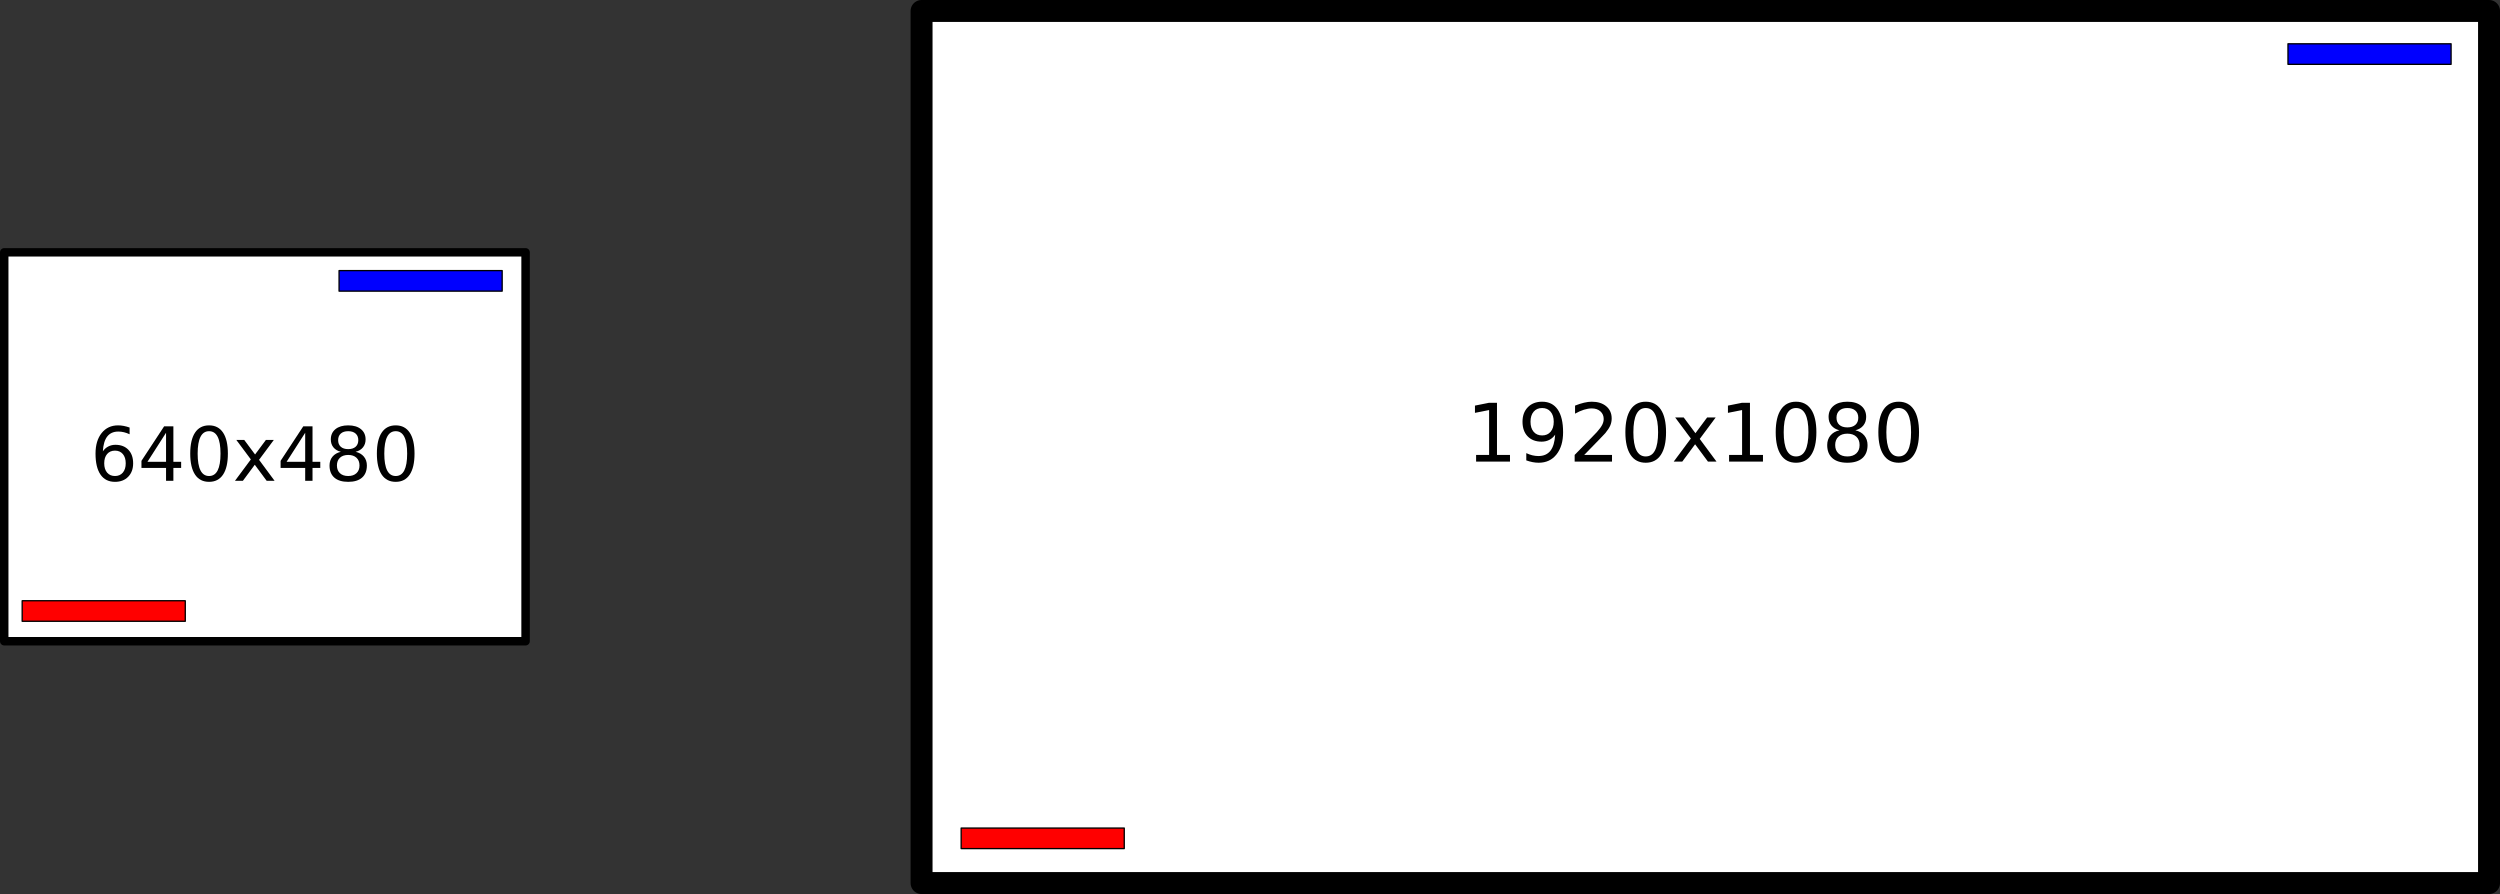 <?xml version="1.0" encoding="UTF-8"?>
<svg xmlns="http://www.w3.org/2000/svg" xmlns:xlink="http://www.w3.org/1999/xlink" width="2265pt" height="810pt" viewBox="0 0 2265 810" version="1.1">
<rect x="0" y="0" width="2265" height="810" fill="#333333" stroke="none"/>
<defs>
<g>
<symbol overflow="visible" id="glyph0-0">
<path style="stroke:none;" d="M 3.375 11.969 L 3.375 -47.719 L 37.203 -47.719 L 37.203 11.969 Z M 7.172 8.188 L 33.438 8.188 L 33.438 -43.906 L 7.172 -43.906 Z M 7.172 8.188 "/>
</symbol>
<symbol overflow="visible" id="glyph0-1">
<path style="stroke:none;" d="M 22.344 -27.328 C 19.344 -27.328 16.969 -26.301 15.219 -24.25 C 13.469 -22.207 12.594 -19.398 12.594 -15.828 C 12.594 -12.273 13.469 -9.469 15.219 -7.406 C 16.969 -5.352 19.344 -4.328 22.344 -4.328 C 25.332 -4.328 27.703 -5.352 29.453 -7.406 C 31.203 -9.469 32.078 -12.273 32.078 -15.828 C 32.078 -19.398 31.203 -22.207 29.453 -24.25 C 27.703 -26.301 25.332 -27.328 22.344 -27.328 Z M 35.594 -48.25 L 35.594 -42.156 C 33.914 -42.957 32.223 -43.566 30.516 -43.984 C 28.805 -44.398 27.113 -44.609 25.438 -44.609 C 21.031 -44.609 17.664 -43.117 15.344 -40.141 C 13.02 -37.172 11.691 -32.68 11.359 -26.672 C 12.66 -28.586 14.289 -30.055 16.25 -31.078 C 18.219 -32.098 20.379 -32.609 22.734 -32.609 C 27.691 -32.609 31.609 -31.102 34.484 -28.094 C 37.359 -25.094 38.797 -21.004 38.797 -15.828 C 38.797 -10.766 37.297 -6.703 34.297 -3.641 C 31.305 -0.578 27.32 0.953 22.344 0.953 C 16.633 0.953 12.27 -1.227 9.25 -5.594 C 6.227 -9.969 4.719 -16.305 4.719 -24.609 C 4.719 -32.41 6.566 -38.629 10.266 -43.266 C 13.973 -47.898 18.941 -50.219 25.172 -50.219 C 26.848 -50.219 28.539 -50.051 30.25 -49.719 C 31.957 -49.395 33.738 -48.906 35.594 -48.25 Z M 35.594 -48.25 "/>
</symbol>
<symbol overflow="visible" id="glyph0-2">
<path style="stroke:none;" d="M 25.578 -43.516 L 8.719 -17.188 L 25.578 -17.188 Z M 23.828 -49.328 L 32.219 -49.328 L 32.219 -17.188 L 39.25 -17.188 L 39.25 -11.625 L 32.219 -11.625 L 32.219 0 L 25.578 0 L 25.578 -11.625 L 3.297 -11.625 L 3.297 -18.078 Z M 23.828 -49.328 "/>
</symbol>
<symbol overflow="visible" id="glyph0-3">
<path style="stroke:none;" d="M 21.516 -44.938 C 18.078 -44.938 15.492 -43.242 13.766 -39.859 C 12.035 -36.484 11.172 -31.398 11.172 -24.609 C 11.172 -17.848 12.035 -12.773 13.766 -9.391 C 15.492 -6.016 18.078 -4.328 21.516 -4.328 C 24.973 -4.328 27.566 -6.016 29.297 -9.391 C 31.023 -12.773 31.891 -17.848 31.891 -24.609 C 31.891 -31.398 31.023 -36.484 29.297 -39.859 C 27.566 -43.242 24.973 -44.938 21.516 -44.938 Z M 21.516 -50.219 C 27.047 -50.219 31.27 -48.031 34.188 -43.656 C 37.102 -39.289 38.562 -32.941 38.562 -24.609 C 38.562 -16.305 37.102 -9.969 34.188 -5.594 C 31.27 -1.227 27.047 0.953 21.516 0.953 C 15.984 0.953 11.754 -1.227 8.828 -5.594 C 5.91 -9.969 4.453 -16.305 4.453 -24.609 C 4.453 -32.941 5.91 -39.289 8.828 -43.656 C 11.754 -48.031 15.984 -50.219 21.516 -50.219 Z M 21.516 -50.219 "/>
</symbol>
<symbol overflow="visible" id="glyph0-4">
<path style="stroke:none;" d="M 37.141 -37.016 L 23.766 -19 L 37.828 0 L 30.656 0 L 19.891 -14.531 L 9.125 0 L 1.953 0 L 16.328 -19.359 L 3.172 -37.016 L 10.344 -37.016 L 20.156 -23.828 L 29.969 -37.016 Z M 37.141 -37.016 "/>
</symbol>
<symbol overflow="visible" id="glyph0-5">
<path style="stroke:none;" d="M 21.516 -23.422 C 18.336 -23.422 15.836 -22.57 14.016 -20.875 C 12.203 -19.188 11.297 -16.852 11.297 -13.875 C 11.297 -10.906 12.203 -8.57 14.016 -6.875 C 15.836 -5.176 18.336 -4.328 21.516 -4.328 C 24.68 -4.328 27.176 -5.18 29 -6.891 C 30.832 -8.598 31.75 -10.926 31.75 -13.875 C 31.75 -16.852 30.836 -19.188 29.016 -20.875 C 27.203 -22.57 24.703 -23.422 21.516 -23.422 Z M 14.844 -26.266 C 11.977 -26.973 9.742 -28.305 8.141 -30.266 C 6.547 -32.223 5.75 -34.613 5.75 -37.438 C 5.75 -41.383 7.148 -44.5 9.953 -46.781 C 12.766 -49.07 16.617 -50.219 21.516 -50.219 C 26.422 -50.219 30.27 -49.07 33.062 -46.781 C 35.863 -44.5 37.266 -41.383 37.266 -37.438 C 37.266 -34.613 36.469 -32.223 34.875 -30.266 C 33.281 -28.305 31.062 -26.973 28.219 -26.266 C 31.438 -25.516 33.941 -24.051 35.734 -21.875 C 37.523 -19.695 38.422 -17.031 38.422 -13.875 C 38.422 -9.094 36.961 -5.426 34.047 -2.875 C 31.129 -0.32 26.953 0.953 21.516 0.953 C 16.066 0.953 11.883 -0.32 8.969 -2.875 C 6.051 -5.426 4.594 -9.094 4.594 -13.875 C 4.594 -17.031 5.492 -19.695 7.297 -21.875 C 9.109 -24.051 11.625 -25.516 14.844 -26.266 Z M 12.391 -36.812 C 12.391 -34.258 13.188 -32.266 14.781 -30.828 C 16.383 -29.398 18.629 -28.688 21.516 -28.688 C 24.379 -28.688 26.617 -29.398 28.234 -30.828 C 29.848 -32.266 30.656 -34.258 30.656 -36.812 C 30.656 -39.363 29.848 -41.352 28.234 -42.781 C 26.617 -44.219 24.379 -44.938 21.516 -44.938 C 18.629 -44.938 16.383 -44.219 14.781 -42.781 C 13.188 -41.352 12.391 -39.363 12.391 -36.812 Z M 12.391 -36.812 "/>
</symbol>
<symbol overflow="visible" id="glyph1-0">
<path style="stroke:none;" d="M 3.641 12.922 L 3.641 -51.547 L 40.203 -51.547 L 40.203 12.922 Z M 7.75 8.859 L 36.125 8.859 L 36.125 -47.438 L 7.75 -47.438 Z M 7.75 8.859 "/>
</symbol>
<symbol overflow="visible" id="glyph1-1">
<path style="stroke:none;" d="M 9.062 -6.062 L 20.844 -6.062 L 20.844 -46.734 L 8.031 -44.156 L 8.031 -50.734 L 20.781 -53.297 L 27.984 -53.297 L 27.984 -6.062 L 39.766 -6.062 L 39.766 0 L 9.062 0 Z M 9.062 -6.062 "/>
</symbol>
<symbol overflow="visible" id="glyph1-2">
<path style="stroke:none;" d="M 8.031 -1.109 L 8.031 -7.672 C 9.844 -6.816 11.676 -6.16 13.531 -5.703 C 15.383 -5.254 17.203 -5.031 18.984 -5.031 C 23.742 -5.031 27.379 -6.629 29.891 -9.828 C 32.398 -13.035 33.836 -17.898 34.203 -24.422 C 32.816 -22.367 31.066 -20.797 28.953 -19.703 C 26.836 -18.609 24.492 -18.062 21.922 -18.062 C 16.586 -18.062 12.367 -19.672 9.266 -22.891 C 6.16 -26.117 4.609 -30.531 4.609 -36.125 C 4.609 -41.602 6.223 -45.992 9.453 -49.297 C 12.691 -52.609 17 -54.266 22.375 -54.266 C 28.539 -54.266 33.25 -51.898 36.5 -47.172 C 39.75 -42.453 41.375 -35.594 41.375 -26.594 C 41.375 -18.195 39.379 -11.492 35.391 -6.484 C 31.41 -1.473 26.051 1.031 19.312 1.031 C 17.5 1.031 15.664 0.852 13.812 0.5 C 11.957 0.145 10.031 -0.391 8.031 -1.109 Z M 22.375 -23.703 C 25.613 -23.703 28.176 -24.805 30.062 -27.016 C 31.957 -29.234 32.906 -32.27 32.906 -36.125 C 32.906 -39.957 31.957 -42.984 30.062 -45.203 C 28.176 -47.43 25.613 -48.547 22.375 -48.547 C 19.145 -48.547 16.582 -47.43 14.688 -45.203 C 12.801 -42.984 11.859 -39.957 11.859 -36.125 C 11.859 -32.27 12.801 -29.234 14.688 -27.016 C 16.582 -24.805 19.145 -23.703 22.375 -23.703 Z M 22.375 -23.703 "/>
</symbol>
<symbol overflow="visible" id="glyph1-3">
<path style="stroke:none;" d="M 14.031 -6.062 L 39.203 -6.062 L 39.203 0 L 5.359 0 L 5.359 -6.062 C 8.086 -8.895 11.812 -12.695 16.531 -17.469 C 21.258 -22.238 24.234 -25.316 25.453 -26.703 C 27.766 -29.297 29.379 -31.488 30.297 -33.281 C 31.211 -35.082 31.672 -36.852 31.672 -38.594 C 31.672 -41.426 30.676 -43.734 28.688 -45.516 C 26.695 -47.297 24.109 -48.188 20.922 -48.188 C 18.66 -48.188 16.273 -47.797 13.766 -47.016 C 11.254 -46.234 8.57 -45.039 5.719 -43.438 L 5.719 -50.734 C 8.613 -51.891 11.32 -52.766 13.844 -53.359 C 16.375 -53.961 18.688 -54.266 20.781 -54.266 C 26.301 -54.266 30.703 -52.883 33.984 -50.125 C 37.266 -47.363 38.906 -43.672 38.906 -39.047 C 38.906 -36.859 38.492 -34.781 37.672 -32.812 C 36.859 -30.852 35.367 -28.539 33.203 -25.875 C 32.609 -25.188 30.711 -23.191 27.516 -19.891 C 24.328 -16.598 19.832 -11.988 14.031 -6.062 Z M 14.031 -6.062 "/>
</symbol>
<symbol overflow="visible" id="glyph1-4">
<path style="stroke:none;" d="M 23.234 -48.547 C 19.523 -48.547 16.734 -46.719 14.859 -43.062 C 12.992 -39.414 12.062 -33.926 12.062 -26.594 C 12.062 -19.289 12.992 -13.812 14.859 -10.156 C 16.734 -6.5 19.523 -4.672 23.234 -4.672 C 26.973 -4.672 29.773 -6.5 31.641 -10.156 C 33.516 -13.812 34.453 -19.289 34.453 -26.594 C 34.453 -33.926 33.516 -39.414 31.641 -43.062 C 29.773 -46.719 26.973 -48.547 23.234 -48.547 Z M 23.234 -54.266 C 29.211 -54.266 33.773 -51.898 36.922 -47.172 C 40.078 -42.453 41.656 -35.594 41.656 -26.594 C 41.656 -17.625 40.078 -10.773 36.922 -6.047 C 33.773 -1.328 29.211 1.031 23.234 1.031 C 17.266 1.031 12.703 -1.328 9.547 -6.047 C 6.391 -10.773 4.812 -17.625 4.812 -26.594 C 4.812 -35.594 6.391 -42.453 9.547 -47.172 C 12.703 -51.898 17.266 -54.266 23.234 -54.266 Z M 23.234 -54.266 "/>
</symbol>
<symbol overflow="visible" id="glyph1-5">
<path style="stroke:none;" d="M 40.125 -39.984 L 25.672 -20.531 L 40.875 0 L 33.125 0 L 21.484 -15.703 L 9.859 0 L 2.109 0 L 17.641 -20.922 L 3.422 -39.984 L 11.172 -39.984 L 21.781 -25.734 L 32.375 -39.984 Z M 40.125 -39.984 "/>
</symbol>
<symbol overflow="visible" id="glyph1-6">
<path style="stroke:none;" d="M 23.234 -25.312 C 19.805 -25.312 17.109 -24.395 15.141 -22.562 C 13.18 -20.727 12.203 -18.207 12.203 -15 C 12.203 -11.781 13.18 -9.254 15.141 -7.422 C 17.109 -5.586 19.805 -4.672 23.234 -4.672 C 26.66 -4.672 29.363 -5.594 31.344 -7.438 C 33.32 -9.281 34.312 -11.801 34.312 -15 C 34.312 -18.207 33.328 -20.727 31.359 -22.562 C 29.398 -24.395 26.691 -25.312 23.234 -25.312 Z M 16.031 -28.375 C 12.938 -29.133 10.523 -30.57 8.797 -32.688 C 7.078 -34.812 6.219 -37.398 6.219 -40.453 C 6.219 -44.703 7.734 -48.066 10.766 -50.547 C 13.797 -53.023 17.953 -54.266 23.234 -54.266 C 28.547 -54.266 32.711 -53.023 35.734 -50.547 C 38.754 -48.066 40.266 -44.703 40.266 -40.453 C 40.266 -37.398 39.398 -34.812 37.672 -32.688 C 35.953 -30.57 33.555 -29.133 30.484 -28.375 C 33.961 -27.57 36.672 -25.988 38.609 -23.625 C 40.547 -21.27 41.516 -18.395 41.516 -15 C 41.516 -9.832 39.938 -5.867 36.781 -3.109 C 33.633 -0.348 29.117 1.031 23.234 1.031 C 17.359 1.031 12.844 -0.348 9.688 -3.109 C 6.539 -5.867 4.969 -9.832 4.969 -15 C 4.969 -18.395 5.941 -21.27 7.891 -23.625 C 9.836 -25.988 12.551 -27.57 16.031 -28.375 Z M 13.391 -39.766 C 13.391 -37.004 14.25 -34.848 15.969 -33.297 C 17.695 -31.754 20.117 -30.984 23.234 -30.984 C 26.328 -30.984 28.75 -31.754 30.5 -33.297 C 32.25 -34.848 33.125 -37.004 33.125 -39.766 C 33.125 -42.523 32.25 -44.676 30.5 -46.219 C 28.75 -47.77 26.328 -48.547 23.234 -48.547 C 20.117 -48.547 17.695 -47.77 15.969 -46.219 C 14.25 -44.676 13.391 -42.523 13.391 -39.766 Z M 13.391 -39.766 "/>
</symbol>
</g>
</defs>
<g id="surface1">
<path style="fill-rule:nonzero;fill:rgb(100%,100%,100%);fill-opacity:1;stroke-width:7.656;stroke-linecap:round;stroke-linejoin:round;stroke:rgb(0%,0%,0%);stroke-opacity:1;stroke-miterlimit:4;" d="M 3.828 228.613 L 476.172 228.613 L 476.172 580.957 L 3.828 580.957 Z M 3.828 228.613 "/>
<path style="fill-rule:nonzero;fill:rgb(100%,0%,0%);fill-opacity:1;stroke-width:1.204;stroke-linecap:round;stroke-linejoin:round;stroke:rgb(0%,0%,0%);stroke-opacity:1;stroke-miterlimit:4;" d="M 20.094 544.289 L 167.863 544.289 L 167.863 562.887 L 20.094 562.887 Z M 20.094 544.289 "/>
<path style="fill-rule:nonzero;fill:rgb(0%,0%,100%);fill-opacity:1;stroke-width:1.204;stroke-linecap:round;stroke-linejoin:round;stroke:rgb(0%,0%,0%);stroke-opacity:1;stroke-miterlimit:4;" d="M 307.195 245.168 L 454.965 245.168 L 454.965 263.766 L 307.195 263.766 Z M 307.195 245.168 "/>
<path style="fill-rule:nonzero;fill:rgb(100%,100%,100%);fill-opacity:1;stroke-width:19.88;stroke-linecap:round;stroke-linejoin:round;stroke:rgb(0%,0%,0%);stroke-opacity:1;stroke-miterlimit:4;" d="M 834.941 9.941 L 2255.059 9.941 L 2255.059 800.059 L 834.941 800.059 Z M 834.941 9.941 "/>
<path style="fill-rule:nonzero;fill:rgb(100%,0%,0%);fill-opacity:1;stroke-width:1.204;stroke-linecap:round;stroke-linejoin:round;stroke:rgb(0%,0%,0%);stroke-opacity:1;stroke-miterlimit:4;" d="M 870.809 750.219 L 1018.574 750.219 L 1018.574 768.816 L 870.809 768.816 Z M 870.809 750.219 "/>
<path style="fill-rule:nonzero;fill:rgb(0%,0%,100%);fill-opacity:1;stroke-width:1.204;stroke-linecap:round;stroke-linejoin:round;stroke:rgb(0%,0%,0%);stroke-opacity:1;stroke-miterlimit:4;" d="M 2072.91 39.668 L 2220.68 39.668 L 2220.68 58.266 L 2072.91 58.266 Z M 2072.91 39.668 "/>
<g style="fill:rgb(0%,0%,0%);fill-opacity:1;">
  <use xlink:href="#glyph0-1" x="81.827" y="435.6"/>
  <use xlink:href="#glyph0-2" x="124.863" y="435.6"/>
  <use xlink:href="#glyph0-3" x="167.898" y="435.6"/>
  <use xlink:href="#glyph0-4" x="210.934" y="435.6"/>
  <use xlink:href="#glyph0-2" x="250.924" y="435.6"/>
  <use xlink:href="#glyph0-5" x="293.96" y="435.6"/>
  <use xlink:href="#glyph0-3" x="336.995" y="435.6"/>
</g>
<g style="fill:rgb(0%,0%,0%);fill-opacity:1;">
  <use xlink:href="#glyph1-1" x="1328.286" y="418.212"/>
  <use xlink:href="#glyph1-2" x="1374.784" y="418.212"/>
  <use xlink:href="#glyph1-3" x="1421.281" y="418.212"/>
  <use xlink:href="#glyph1-4" x="1467.779" y="418.212"/>
  <use xlink:href="#glyph1-5" x="1514.276" y="418.212"/>
  <use xlink:href="#glyph1-1" x="1557.484" y="418.212"/>
  <use xlink:href="#glyph1-4" x="1603.981" y="418.212"/>
  <use xlink:href="#glyph1-6" x="1650.478" y="418.212"/>
  <use xlink:href="#glyph1-4" x="1696.976" y="418.212"/>
</g>
</g>
</svg>
